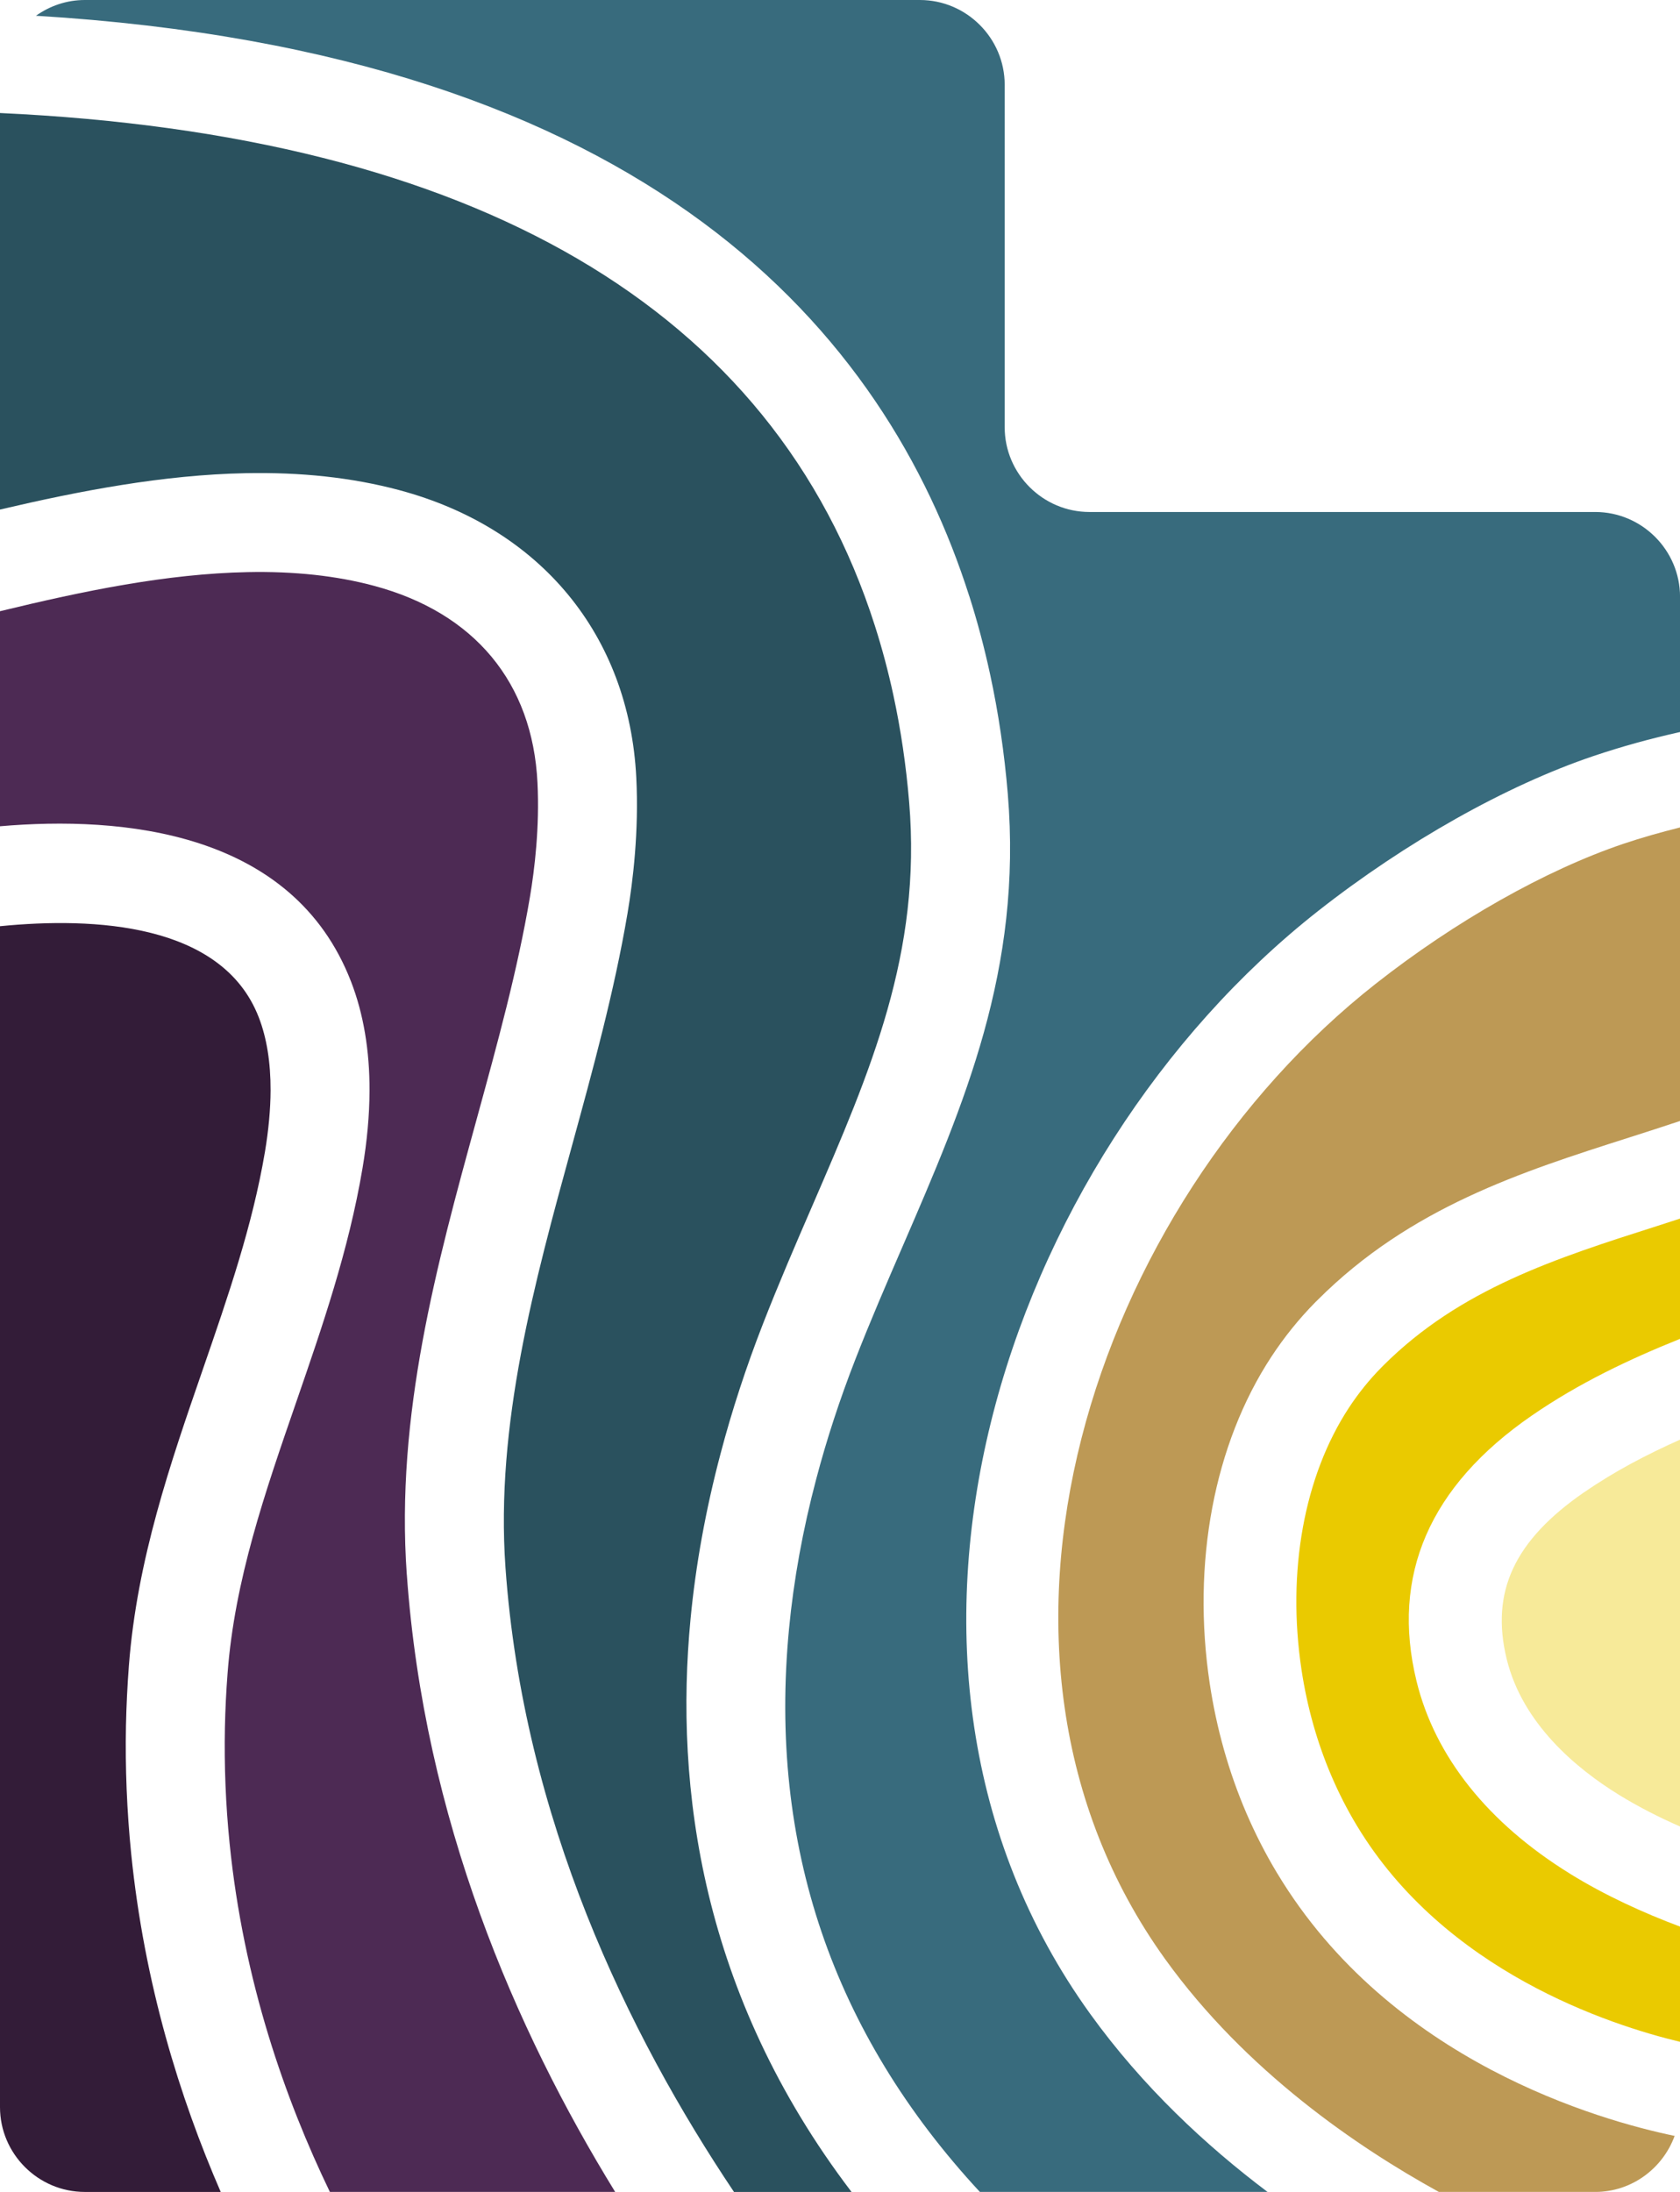 <?xml version="1.0" encoding="UTF-8"?><svg xmlns="http://www.w3.org/2000/svg" viewBox="0 0 400.9 523.07"><defs><style>.cls-1{fill:#f7ea99;}.cls-2{fill:#eaca00;}.cls-3{fill:#331c38;}.cls-4{fill:#bd9955;}.cls-5{fill:#2a515e;}.cls-6{fill:#386b7d;}.cls-7{fill:#4d2a54;}.cls-8{stroke:#231f20;stroke-width:5px;}.cls-8,.cls-9{fill:none;}.cls-9{stroke:#292b2a;stroke-miterlimit:10;stroke-width:2px;}</style></defs><g id="logo_-_only"><g><path class="cls-1" d="m378.09,356.06c-16.75,11.54-22.46,23.84-18.54,39.88,3.77,15.42,16.62,26.11,26.74,32.35,4.7,2.9,9.66,5.41,14.63,7.59v-92.33c-8,3.57-15.66,7.57-22.82,12.52Z"/><path class="cls-2" d="m374.64,447.13c-19.56-12.08-32.22-27.96-36.61-45.94-6.16-25.21,3.08-46.54,27.49-63.37,11.19-7.72,23.21-13.43,35.39-18.32v-28.7c-1.79.58-3.59,1.17-5.37,1.74-24.24,7.73-47.14,15.04-65.46,33.35-.15.16-.32.31-.47.48-2.84,2.87-5.42,6.08-7.7,9.54-10.73,16.35-14.85,39.15-11.33,62.56,1.34,8.88,3.75,17.45,7.19,25.45,1.74,4.05,3.76,8.01,6,11.71,20.94,34.79,60.3,47.59,77.14,51.63v-27.5c-8.69-3.26-17.77-7.37-26.27-12.62Z"/><path class="cls-4" d="m304.79,447.05c-2.76-4.57-5.24-9.43-7.39-14.42-4.17-9.73-7.1-20.12-8.72-30.87-4.33-28.73,1.03-57.17,14.72-78.01,3.07-4.68,6.58-9.02,10.43-12.94.18-.19.39-.39.6-.59,22.11-22.11,48.68-30.58,74.38-38.78,4.1-1.31,8.12-2.6,12.09-3.93v-70.05c-4.58,1.15-9.12,2.42-13.59,3.93-18.52,6.27-40.05,18.44-59.06,33.4-67.12,52.8-103.32,158.93-50.18,232.77,19.22,26.69,45.8,44.8,65.29,55.52h37.31c8.71,0,16.12-5.62,18.95-13.37-17.65-3.66-67.74-17.66-94.82-62.65Z"/><path class="cls-6" d="m231.29,142.21c1.93,6.04,3.6,12.32,4.97,18.66,1.99,9.17,3.41,18.78,4.23,28.57,3.5,41.92-10.37,73.95-25.04,107.86-3.81,8.79-7.75,17.89-11.38,27.21-3.68,9.45-6.81,19.01-9.29,28.43-3.2,12.08-5.38,24.08-6.49,35.72-4.95,51.62,10.43,96.53,45.55,134.43h68.65c-14.69-11.07-29.81-25.1-42.39-42.58-60.56-84.15-20.73-203.98,54.45-263.12,20.92-16.44,44.85-29.92,65.67-36.96,6.79-2.29,13.7-4.19,20.69-5.74v-32.27c0-11.13-9.1-20.24-20.24-20.24h-120.68c-11.14,0-20.24-9.1-20.24-20.24V20.23C239.75,9.11,230.64,0,219.51,0H20.24C15.9,0,11.89,1.41,8.58,3.76c146.96,8.88,202.89,76.28,222.7,138.45Z"/><path class="cls-5" d="m164.78,386.39c1.23-12.91,3.64-26.19,7.17-39.5,2.7-10.27,6.11-20.68,10.11-30.95,3.79-9.72,7.81-19.02,11.71-28.02,14.05-32.47,26.19-60.5,23.18-96.52-.73-8.76-2-17.36-3.77-25.53-1.21-5.62-2.69-11.16-4.39-16.49C184.65,73.64,113.22,32.22,0,26.97v94.63c19.14-4.49,38.99-8.29,58.61-8.68,6.57-.13,12.95.12,18.97.78,6.15.67,12.1,1.76,17.68,3.26,33.76,9.02,54.9,34.68,56.58,68.66.64,12.71-.79,24.62-2.1,32.37-3.15,18.62-8.28,37.31-13.24,55.39-9,32.77-18.29,66.65-15.88,100.67,4.25,59.9,29.24,111.32,54.53,149.03h28.05c-35.91-47.16-42.25-96.68-38.42-136.68Z"/><path class="cls-7" d="m97.07,375.72c-2.7-38.05,7.14-73.91,16.66-108.58,5.03-18.34,9.78-35.65,12.73-53.09,1.11-6.59,2.33-16.67,1.8-27.25-1.17-23.91-15.05-40.61-39.08-47.02-4.43-1.19-9.19-2.06-14.14-2.6-5.02-.54-10.41-.77-15.95-.65-19.34.39-39.01,4.46-59.09,9.33v51.32c29.06-2.51,69.85,1.05,83.77,37.07,2.96,7.65,4.45,16.43,4.41,26.08-.02,5.79-.58,12.02-1.68,18.49-3.29,19.55-9.66,37.95-15.8,55.74-7.55,21.85-14.69,42.49-16.39,64.7-.34,4.4-.55,8.73-.64,13.02-.18,9.12.19,18.41,1.12,27.61,3.31,32.9,13.31,61.17,23.93,83.19h68.08c-23.86-38.78-45.58-89.02-49.72-147.36Z"/><path class="cls-3" d="m31.29,442.24c-1.01-10.13-1.43-20.38-1.23-30.45.1-4.72.33-9.5.7-14.34,1.94-25.24,9.91-48.3,17.62-70.6,6.1-17.66,11.86-34.34,14.84-51.95.87-5.22,1.33-10.15,1.35-14.66.02-6.69-.92-12.58-2.82-17.47-8.7-22.5-39.37-23.97-61.75-21.74v281.81c0,11.13,9.1,20.24,20.24,20.24h32.43c-9.72-22.38-18.23-49.62-21.38-80.84Z"/></g></g><g id="SGID_30"><polygon id="Inside" class="cls-9" points="-3860.87 5546.48 -3899.14 5546.48 -3850.67 5462.53 -3884.79 5403.44 -3953.02 5403.44 -3987.14 5462.53 -3938.67 5546.48 -3976.94 5546.48 -4025.4 5462.53 -3972.15 5370.3 -3865.66 5370.3 -3812.41 5462.53 -3860.87 5546.48"/><polygon id="Middle" class="cls-9" points="-3722.8 5462.53 -3820.85 5292.7 -3875.22 5292.7 -3875.22 5325.84 -3839.98 5325.84 -3761.06 5462.53 -3839.98 5599.22 -3997.82 5599.22 -4076.74 5462.53 -3997.82 5325.84 -3962.59 5325.84 -3962.59 5292.7 -4016.96 5292.7 -4115.01 5462.53 -4016.96 5632.36 -3820.85 5632.36 -3722.8 5462.53"/><polygon id="Outside" class="cls-9" points="-3633.2 5462.53 -3776.05 5215.1 -4061.76 5215.1 -4204.61 5462.53 -4061.76 5709.96 -3981.9 5709.96 -3981.9 5676.83 -4042.63 5676.83 -4166.35 5462.53 -4042.63 5248.24 -3795.18 5248.24 -3671.46 5462.53 -3795.18 5676.83 -3866.53 5676.83 -3866.53 5709.96 -3776.05 5709.96 -3633.2 5462.53"/></g><g id="SGID_wavy"><path id="SGID_clipping_mask" class="cls-8" d="m2341.13,5702.06h-55.06l69.74-120.79-49.09-85.03h-98.19l-49.09,85.03,69.74,120.79h-55.06l-69.74-120.79,76.62-132.71h153.24l76.62,132.71-69.74,120.79Zm198.68-120.79l-141.09-244.38h-78.23v47.68h50.7l113.56,196.69-113.56,196.69h-227.12l-113.56-196.69,113.56-196.69h50.7v-47.68h-78.23l-141.09,244.38,141.09,244.38h282.18l141.09-244.38Zm128.94,0l-205.56-356.04h-411.12l-205.56,356.04,205.56,356.04h140.73v-47.68h-113.2l-178.03-308.36,178.03-308.36h356.06l178.03,308.36-178.03,308.36h-117.87v47.68h145.4l205.56-356.04Z"/></g></svg>
